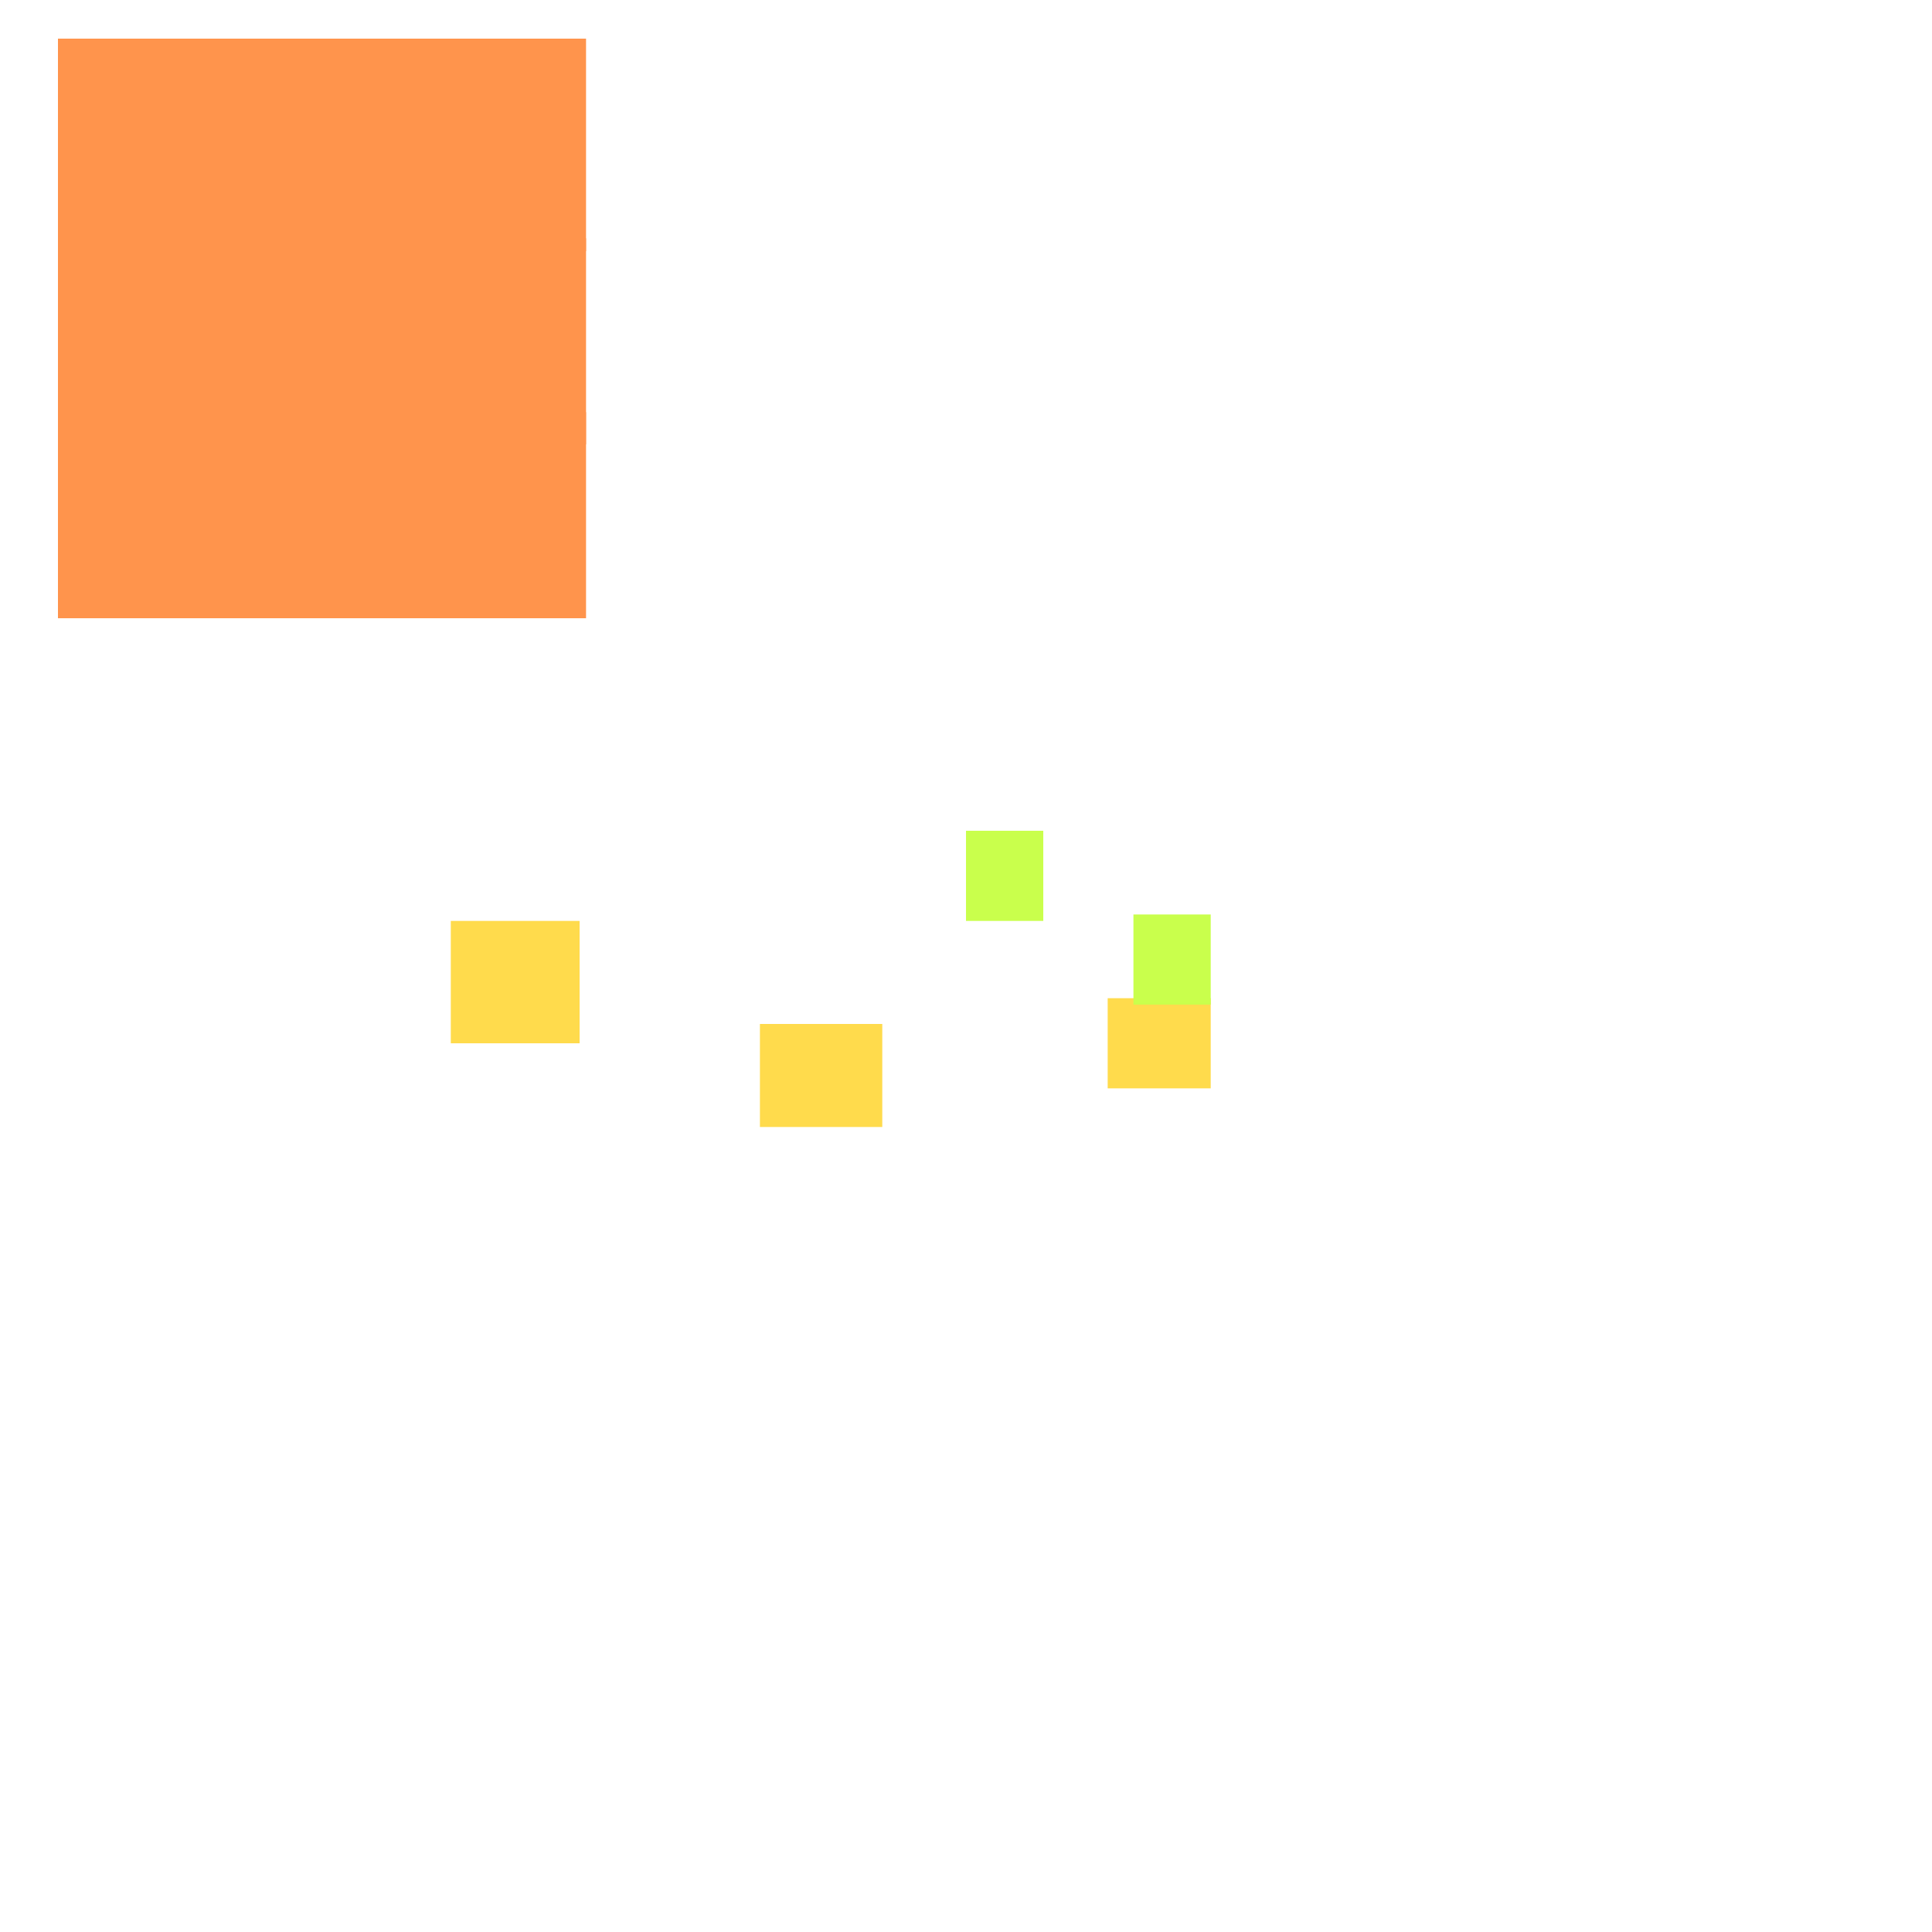 <?xml version="1.0" encoding="utf-8"?>
<svg xmlns="http://www.w3.org/2000/svg" width="300" height="300" viewBox="0 0 300 300" class="creatureMap" style="position:absolute;">
    <defs>
        <filter id="blur" x="-30%" y="-30%" width="160%" height="160%">
            <feGaussianBlur stdDeviation="3" />
        </filter>
        <pattern id="pattern-untameable" width="10" height="10" patternTransform="rotate(135)" patternUnits="userSpaceOnUse">'
            <rect width="4" height="10" fill="black"></rect>
        </pattern>
        <filter id="groupStroke">
            <feFlood result="outsideColor" flood-color="black"/>
            <feMorphology in="SourceAlpha" operator="dilate" radius="2"/>
            <feComposite result="strokeoutline1" in="outsideColor" operator="in"/>
            <feComposite result="strokeoutline2" in="strokeoutline1" in2="SourceAlpha" operator="out"/>
            <feGaussianBlur in="strokeoutline2" result="strokeblur" stdDeviation="1"/>
        </filter>
        <style>
            .spawningMap-very-common { fill: #0F0; }
            .spawningMap-common { fill: #B2FF00; }
            .spawningMap-uncommon { fill: #FF0; }
            .spawningMap-very-uncommon { fill: #FC0; }
            .spawningMap-rare { fill: #F60; }
            .spawningMap-very-rare { fill: #F00; }
            .spawning-map-point { stroke:black; stroke-width:1; }
        </style>
    </defs>

<g filter="url(#blur)" opacity="0.7">
<g class="spawningMap-rare">
<rect x="36" y="33" width="25" height="26" />
<rect x="10" y="6" width="80" height="33" />
<rect x="10" y="37" width="80" height="32" />
<rect x="10" y="64" width="80" height="32" />
<rect x="36" y="33" width="25" height="26" />
<rect x="9" y="64" width="82" height="32" />
<rect x="9" y="6" width="82" height="33" />
<rect x="9" y="37" width="82" height="32" />
</g>
<g class="spawningMap-very-uncommon">
<rect x="118" y="159" width="19" height="16" />
<rect x="172" y="155" width="16" height="14" />
<rect x="70" y="143" width="20" height="19" />
</g>
<g class="spawningMap-common">
<rect x="150" y="129" width="12" height="14" />
<rect x="176" y="142" width="12" height="14" />
</g>
</g>
</svg>